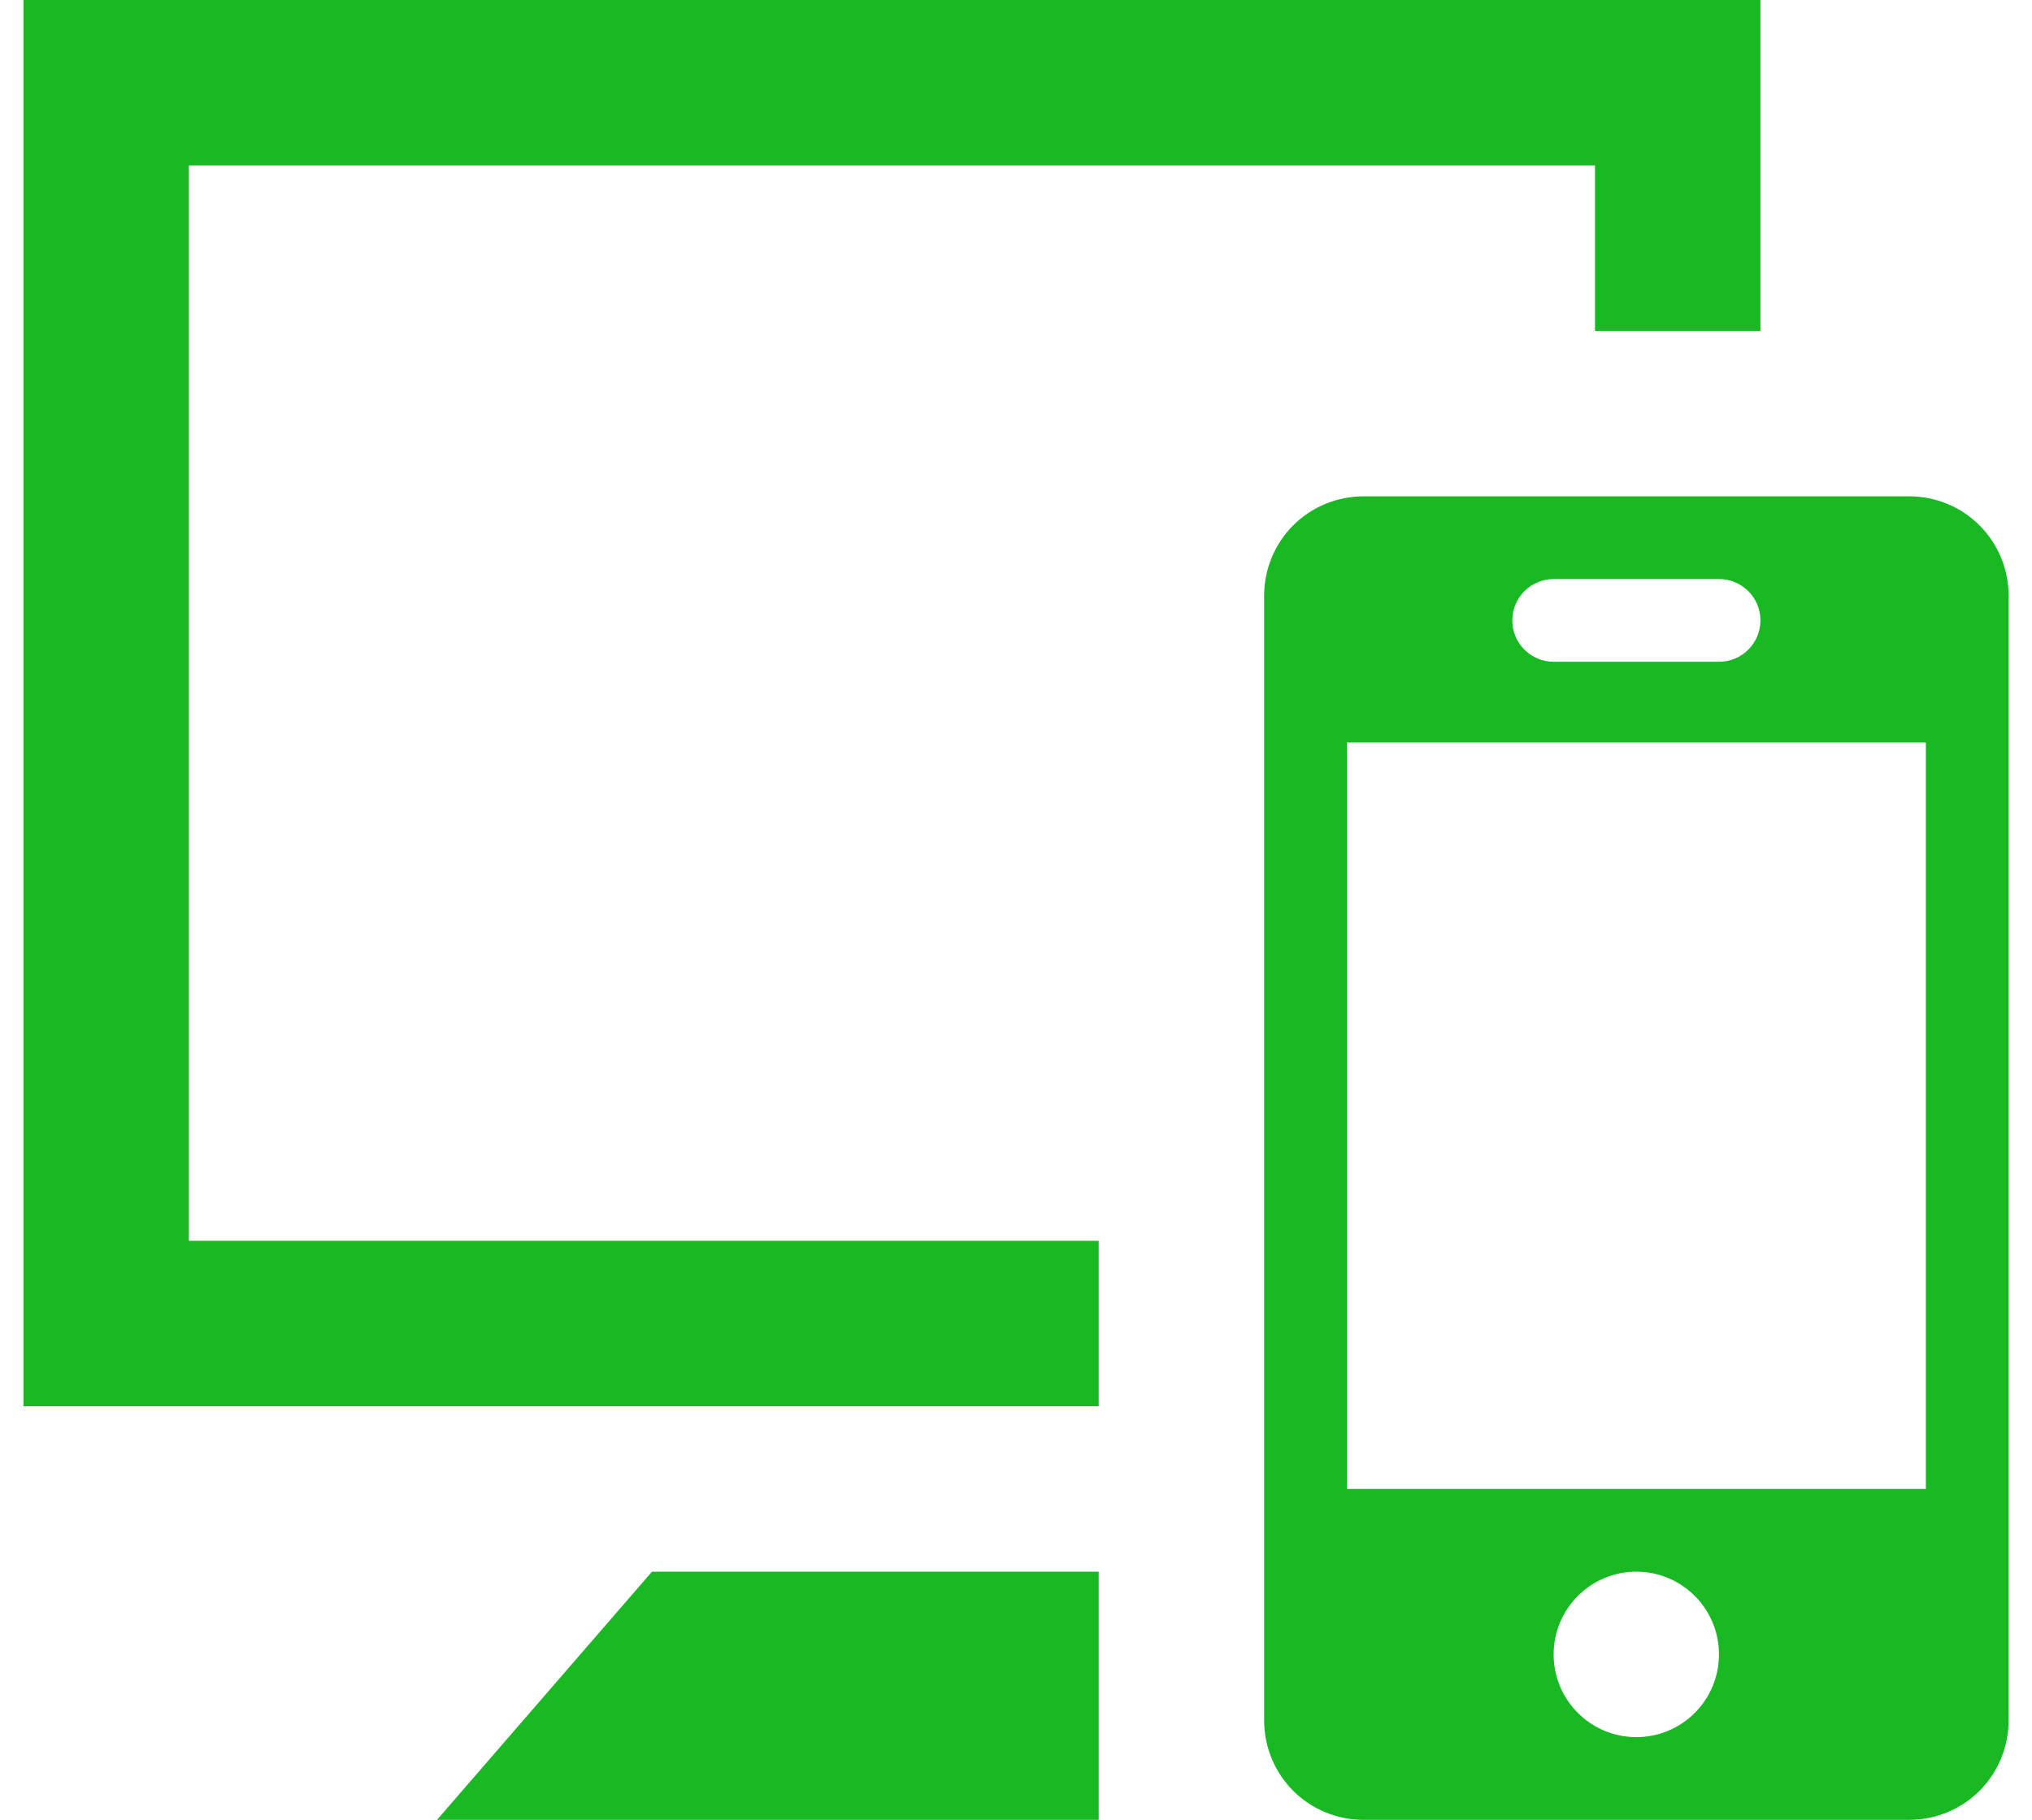 <svg width="67" height="60" viewBox="0 0 67 60" fill="none" xmlns="http://www.w3.org/2000/svg">
<path fill-rule="evenodd" clip-rule="evenodd" d="M66.228 19.636C66.228 18.769 65.884 17.937 65.27 17.321C64.654 16.707 63.822 16.364 62.955 16.364H44.955C44.087 16.364 43.256 16.707 42.639 17.321C42.026 17.937 41.682 18.769 41.682 19.636V56.727C41.682 57.594 42.026 58.426 42.639 59.043C43.256 59.656 44.087 60 44.955 60H62.955C63.822 60 64.654 59.656 65.27 59.043C65.884 58.426 66.228 57.594 66.228 56.727V19.636V19.636ZM36.227 60H14.409L21.497 51.818H36.227V60ZM53.955 57.273C52.447 57.273 51.227 56.051 51.227 54.545C51.227 53.04 52.447 51.818 53.955 51.818C55.46 51.818 56.679 53.04 56.679 54.545C56.679 56.051 55.46 57.273 53.955 57.273ZM63.5 49.091V24.48H44.409V49.091H63.5ZM58.046 10.909H52.591V5.455H6.228V40.909H36.227V46.364H0.773V0H58.046V10.909ZM56.682 21.818C57.435 21.818 58.046 21.207 58.046 20.454C58.046 19.702 57.435 19.091 56.682 19.091H51.227C50.475 19.091 49.864 19.702 49.864 20.454C49.864 21.207 50.475 21.818 51.227 21.818H56.682Z" fill="#18B923"/>
</svg>
